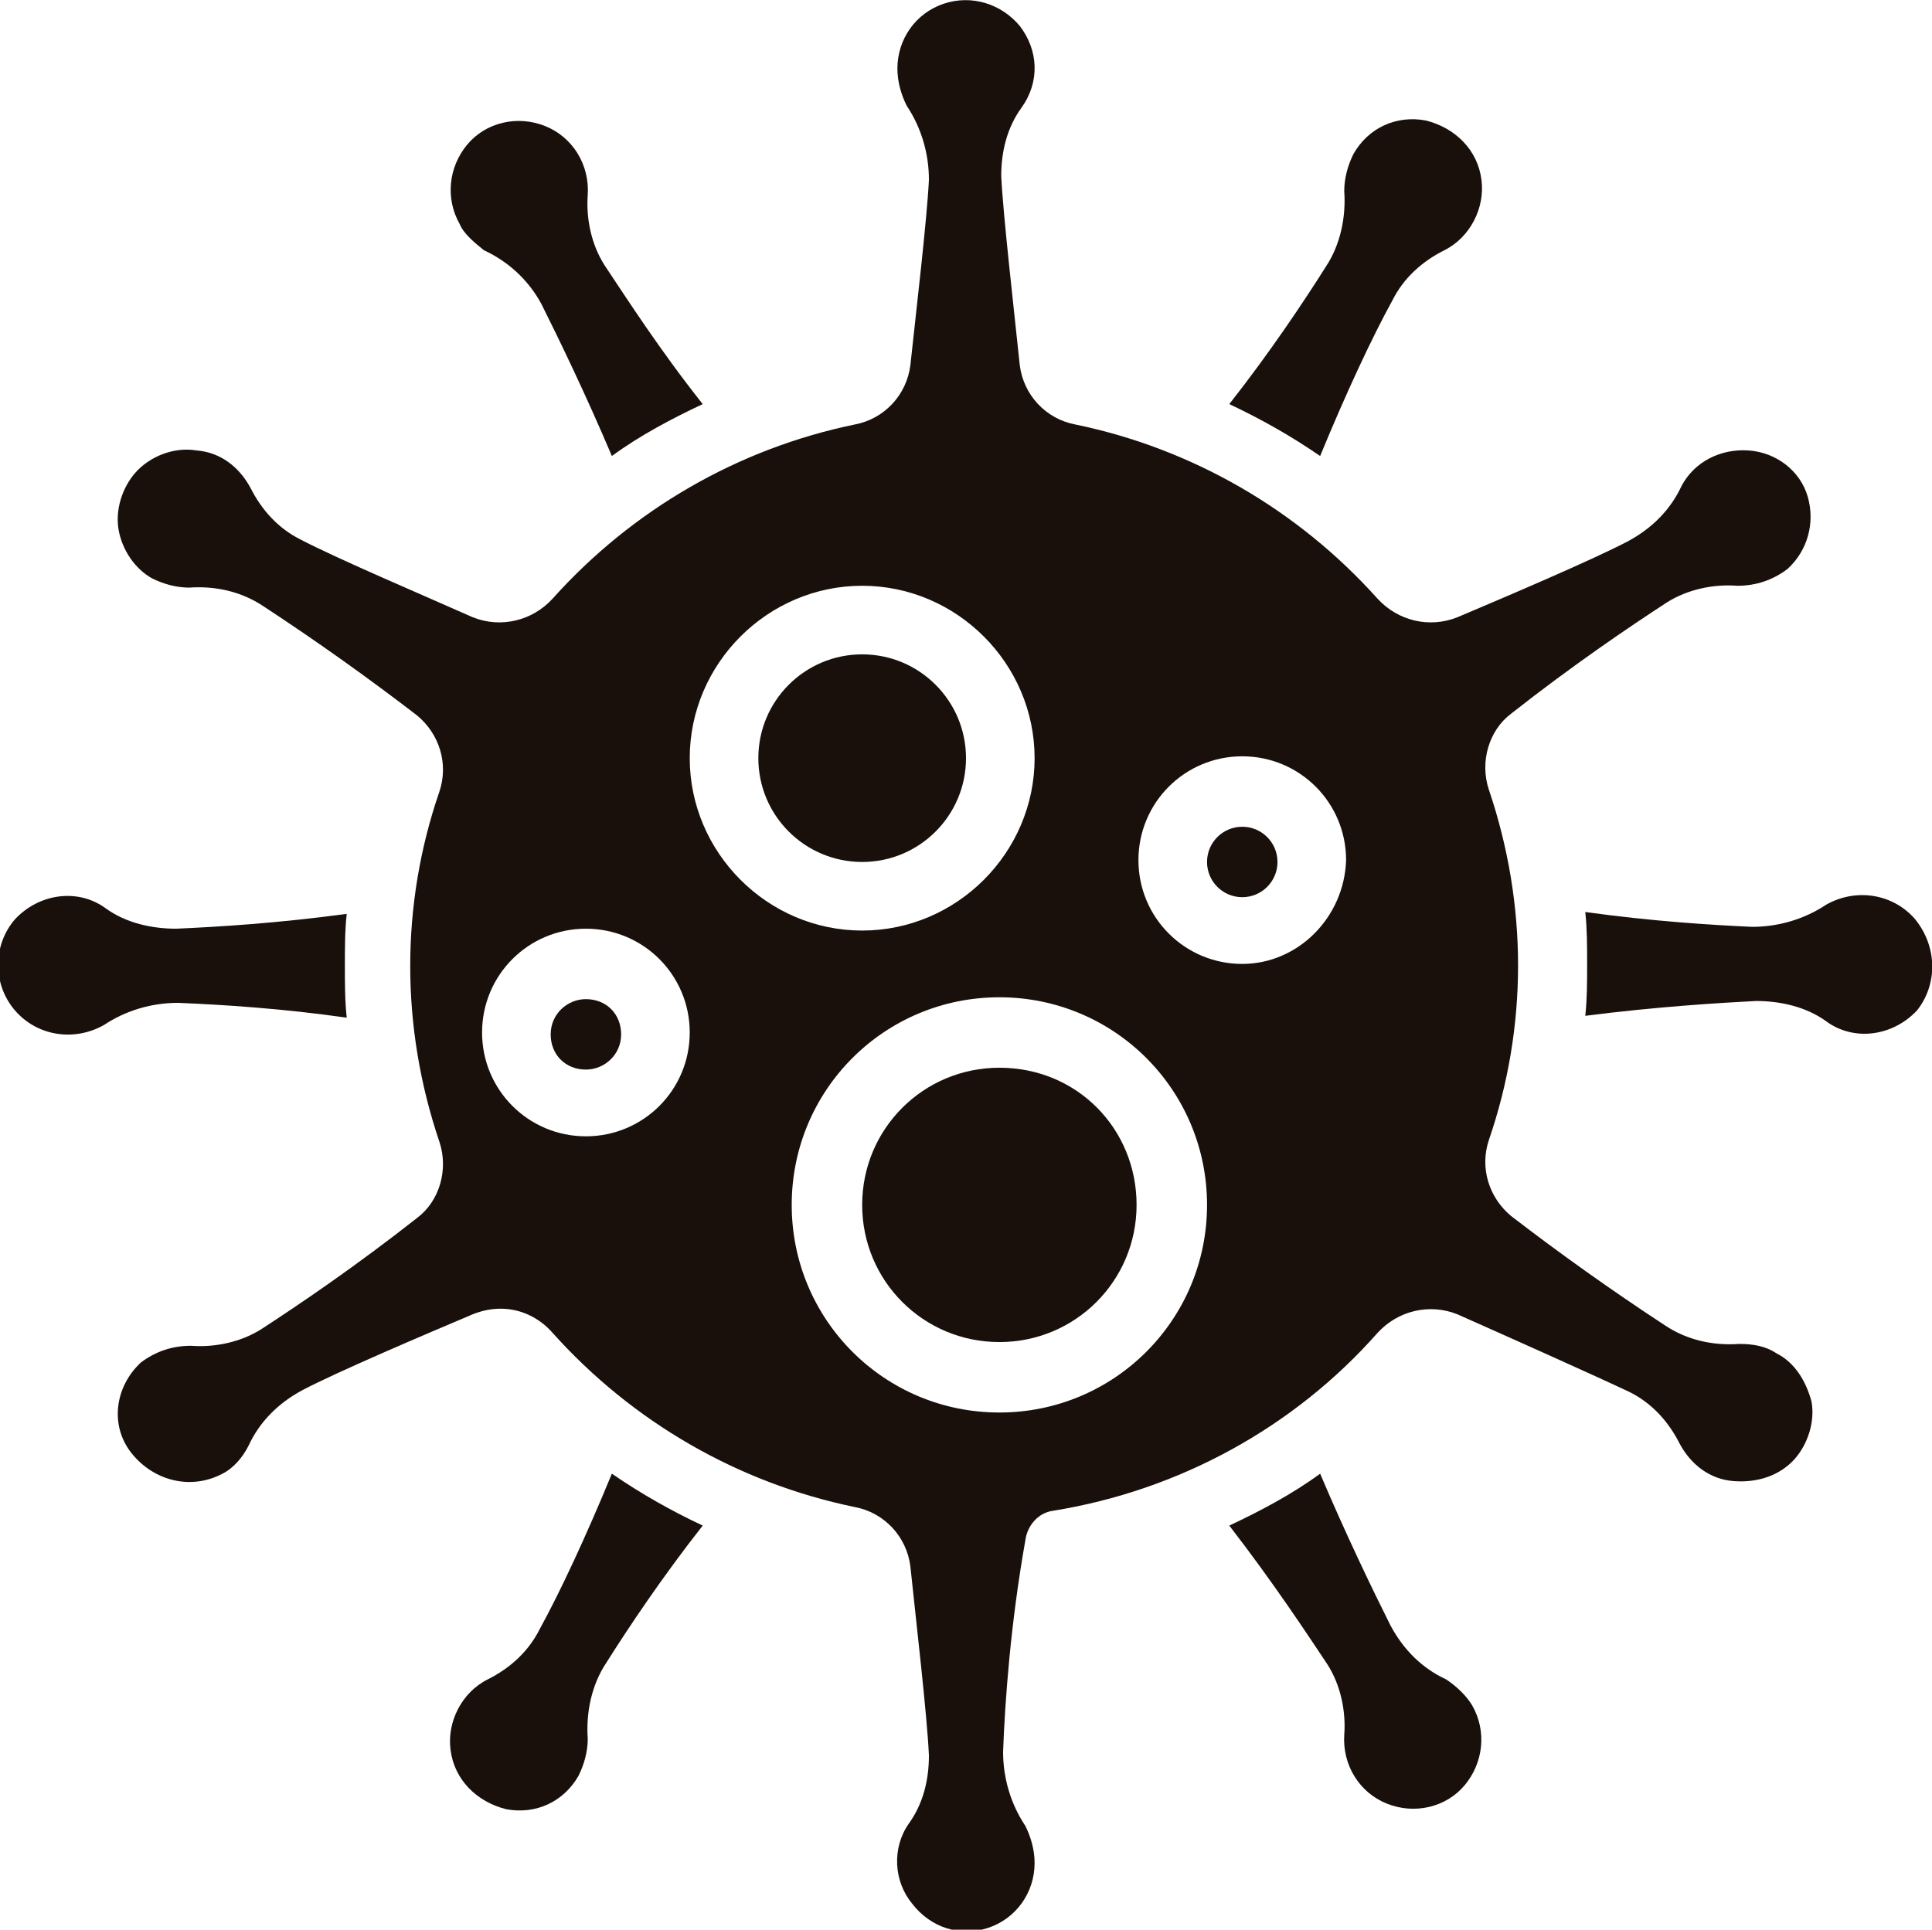 <?xml version="1.0" encoding="utf-8"?>
<!-- Generator: Adobe Illustrator 21.0.2, SVG Export Plug-In . SVG Version: 6.00 Build 0)  -->
<svg version="1.1" id="Layer_1" xmlns="http://www.w3.org/2000/svg" xmlns:xlink="http://www.w3.org/1999/xlink" x="0px" y="0px"
	 viewBox="0 0 104.2 104.1" style="enable-background:new 0 0 104.2 104.1;" xml:space="preserve">
<style type="text/css">
	.st0{fill:#19100B;}
</style>
<g id="Page-1">
	<g id="_x30_02---Virus" transform="translate(-1)">
		<path id="Shape" class="st0" d="M32.6,53.9c-1,0-1.9,0.8-1.9,1.9s0.8,1.9,1.9,1.9c1,0,1.9-0.8,1.9-1.9
			C34.5,54.7,33.7,53.9,32.6,53.9z"/>
		<path id="Shape_1_" class="st0" d="M79,90.6C77.7,90,76.7,89,76,87.7c-1-2-2.4-4.9-3.8-8.2c-1.5,1.1-3.2,2-4.9,2.8
			c2.4,3.1,4.3,6,5.3,7.5c0.7,1.1,1,2.5,0.9,3.8c-0.1,1.6,0.8,3.1,2.3,3.7c1.5,0.6,3.2,0.2,4.2-1c1-1.2,1.2-2.9,0.4-4.3
			C80.1,91.5,79.6,91,79,90.6L79,90.6z"/>
		<path id="Shape_2_" class="st0" d="M30.1,87.9c-0.6,1.2-1.6,2.1-2.8,2.7c-1.4,0.7-2.2,2.3-2,3.8c0.2,1.6,1.4,2.8,3,3.2
			c1.6,0.3,3.1-0.4,3.9-1.8c0.3-0.6,0.5-1.3,0.5-2c-0.1-1.4,0.2-2.9,1-4.1c1.2-1.9,3-4.6,5.2-7.4c-1.7-0.8-3.3-1.7-4.9-2.8
			C32.6,82.9,31.2,85.9,30.1,87.9L30.1,87.9z"/>
		<path id="Shape_3_" class="st0" d="M27.1,13.5c1.3,0.6,2.4,1.6,3.1,2.9c1,2,2.4,4.9,3.8,8.2c1.5-1.1,3.2-2,4.9-2.8
			c-2.3-2.9-4.1-5.7-5.3-7.5c-0.7-1.1-1-2.5-0.9-3.8c0.1-1.6-0.8-3.1-2.3-3.7c-1.5-0.6-3.2-0.2-4.2,1c-1,1.2-1.2,2.9-0.4,4.3
			C26,12.6,26.6,13.1,27.1,13.5z"/>
		<path id="Shape_4_" class="st0" d="M76.1,16.2c0.6-1.2,1.6-2.1,2.8-2.7c1.4-0.7,2.2-2.3,2-3.8c-0.2-1.6-1.4-2.8-3-3.2
			c-1.6-0.3-3.1,0.4-3.9,1.8c-0.3,0.6-0.5,1.3-0.5,2c0.1,1.4-0.2,2.9-1,4.1c-1.2,1.9-3,4.6-5.2,7.4c1.7,0.8,3.3,1.7,4.9,2.8
			C73.6,21.2,75,18.2,76.1,16.2z"/>
		<circle id="Oval" class="st0" cx="47.5" cy="40.9" r="5.6"/>
		<path id="Shape_5_" class="st0" d="M19.7,54.9c-0.1-0.9-0.1-1.9-0.1-2.8c0-0.9,0-1.9,0.1-2.8c-3.7,0.5-6.9,0.7-9.2,0.8
			c-1.3,0-2.7-0.3-3.8-1.1c-1.5-1.1-3.6-0.8-4.9,0.6c-1.2,1.4-1.2,3.5,0,4.9c1.2,1.4,3.2,1.7,4.8,0.8c1.2-0.8,2.6-1.2,4-1.2
			C13,54.2,16.2,54.4,19.7,54.9L19.7,54.9z"/>
		<circle id="Oval_1_" class="st0" cx="68" cy="46.5" r="1.9"/>
		<path id="Shape_6_" class="st0" d="M104.3,49.6c-1.2-1.4-3.2-1.7-4.8-0.8c-1.2,0.8-2.6,1.2-4,1.2c-2.2-0.1-5.4-0.3-9-0.8
			c0.1,0.9,0.1,1.9,0.1,2.8s0,1.9-0.1,2.8c3.9-0.5,7.3-0.7,9.2-0.8c1.3,0,2.7,0.3,3.8,1.1c1.5,1.1,3.6,0.8,4.9-0.6
			C105.5,53.1,105.5,51.1,104.3,49.6L104.3,49.6z"/>
		<path id="Shape_7_" class="st0" d="M96.8,73c-0.6-0.4-1.3-0.5-2-0.5c-1.4,0.1-2.8-0.2-4-1c-2.9-1.9-5.7-3.9-8.3-5.9
			c-1.2-1-1.7-2.6-1.2-4.1c2.1-6.1,2.1-12.7,0-18.9c-0.5-1.5,0-3.2,1.2-4.1c3.3-2.6,6.4-4.7,8.4-6c1.1-0.7,2.5-1,3.8-0.9
			c1,0,1.9-0.3,2.7-0.9c1.1-1,1.5-2.5,1.1-3.9s-1.7-2.4-3.2-2.5c-1.5-0.1-2.9,0.6-3.6,1.9c-0.6,1.3-1.6,2.3-2.9,3
			c-1.9,1-6.6,3-9.2,4.1c-1.5,0.6-3.2,0.2-4.3-1c-4.3-4.8-10-8.1-16.3-9.4c-1.6-0.3-2.8-1.6-3-3.2c-0.3-2.9-0.9-8.1-1-10.2
			c0-1.3,0.3-2.6,1.1-3.7C57.1,4.4,57,2.7,56,1.4c-1-1.2-2.6-1.7-4.1-1.2s-2.5,1.9-2.5,3.5c0,0.7,0.2,1.4,0.5,2
			c0.8,1.2,1.2,2.6,1.2,4c-0.1,2.1-0.7,7.2-1,10c-0.2,1.6-1.4,2.9-3,3.2c-6.3,1.3-12,4.6-16.3,9.4c-1.1,1.2-2.8,1.6-4.3,1
			c-2.7-1.2-7.4-3.2-9.3-4.2c-1.2-0.6-2.1-1.6-2.7-2.8c-0.6-1.1-1.6-1.9-2.9-2c-1.2-0.2-2.5,0.3-3.3,1.2c-0.7,0.8-1.1,2-0.9,3.1
			c0.2,1.1,0.9,2.1,1.8,2.6c0.6,0.3,1.3,0.5,2,0.5c1.4-0.1,2.8,0.2,4,1c2.9,1.9,5.7,3.9,8.3,5.9c1.2,1,1.7,2.6,1.2,4.1
			c-2.1,6.1-2.1,12.7,0,18.9c0.5,1.5,0,3.2-1.2,4.1c-3.3,2.6-6.4,4.7-8.4,6c-1.1,0.7-2.5,1-3.8,0.9c-1,0-1.9,0.3-2.7,0.9
			c-1.4,1.3-1.7,3.4-0.5,4.9s3.2,2,4.9,1.1c0.6-0.3,1.1-0.9,1.4-1.5c0.6-1.3,1.6-2.3,2.9-3c1.9-1,6.6-3,9.2-4.1
			c0.5-0.2,1-0.3,1.5-0.3c1.1,0,2.1,0.5,2.8,1.3c4.3,4.8,10,8.1,16.3,9.4c1.6,0.3,2.8,1.6,3,3.2c0.3,2.9,0.9,8,1,10.2
			c0,1.3-0.3,2.6-1.1,3.7c-0.9,1.3-0.8,3.1,0.2,4.3c1,1.3,2.6,1.8,4.1,1.3c1.5-0.5,2.5-1.9,2.5-3.5c0-0.7-0.2-1.4-0.5-2
			c-0.8-1.2-1.2-2.6-1.2-4c0.1-2.7,0.4-6.9,1.2-11.4c0.1-0.8,0.7-1.5,1.5-1.6c6.8-1.1,13-4.5,17.5-9.6c1.1-1.2,2.8-1.6,4.3-1
			c2.7,1.2,7.4,3.3,9.3,4.2c1.2,0.6,2.1,1.6,2.7,2.8c0.6,1.1,1.6,1.9,2.9,2s2.5-0.3,3.3-1.2c0.7-0.8,1.1-2,0.9-3.1
			C98.4,74.5,97.8,73.5,96.8,73L96.8,73z M32.6,61.3c-3.1,0-5.6-2.5-5.6-5.6c0-3.1,2.5-5.6,5.6-5.6c3.1,0,5.6,2.5,5.6,5.6
			C38.2,58.8,35.7,61.3,32.6,61.3z M38.2,40.9c0-5.1,4.2-9.3,9.3-9.3s9.3,4.2,9.3,9.3s-4.2,9.3-9.3,9.3C42.4,50.2,38.2,46,38.2,40.9
			z M54.9,76.2c-6.2,0-11.2-5-11.2-11.2s5-11.2,11.2-11.2s11.2,5,11.2,11.2S61.1,76.2,54.9,76.2z M68,52c-3.1,0-5.6-2.5-5.6-5.6
			s2.5-5.6,5.6-5.6s5.6,2.5,5.6,5.6C73.5,49.5,71,52,68,52z"/>
		<path id="Shape_8_" class="st0" d="M54.9,57.6c-4.1,0-7.4,3.3-7.4,7.4s3.3,7.4,7.4,7.4s7.4-3.3,7.4-7.4S59.1,57.6,54.9,57.6z"/>
	</g>
</g>
</svg>
